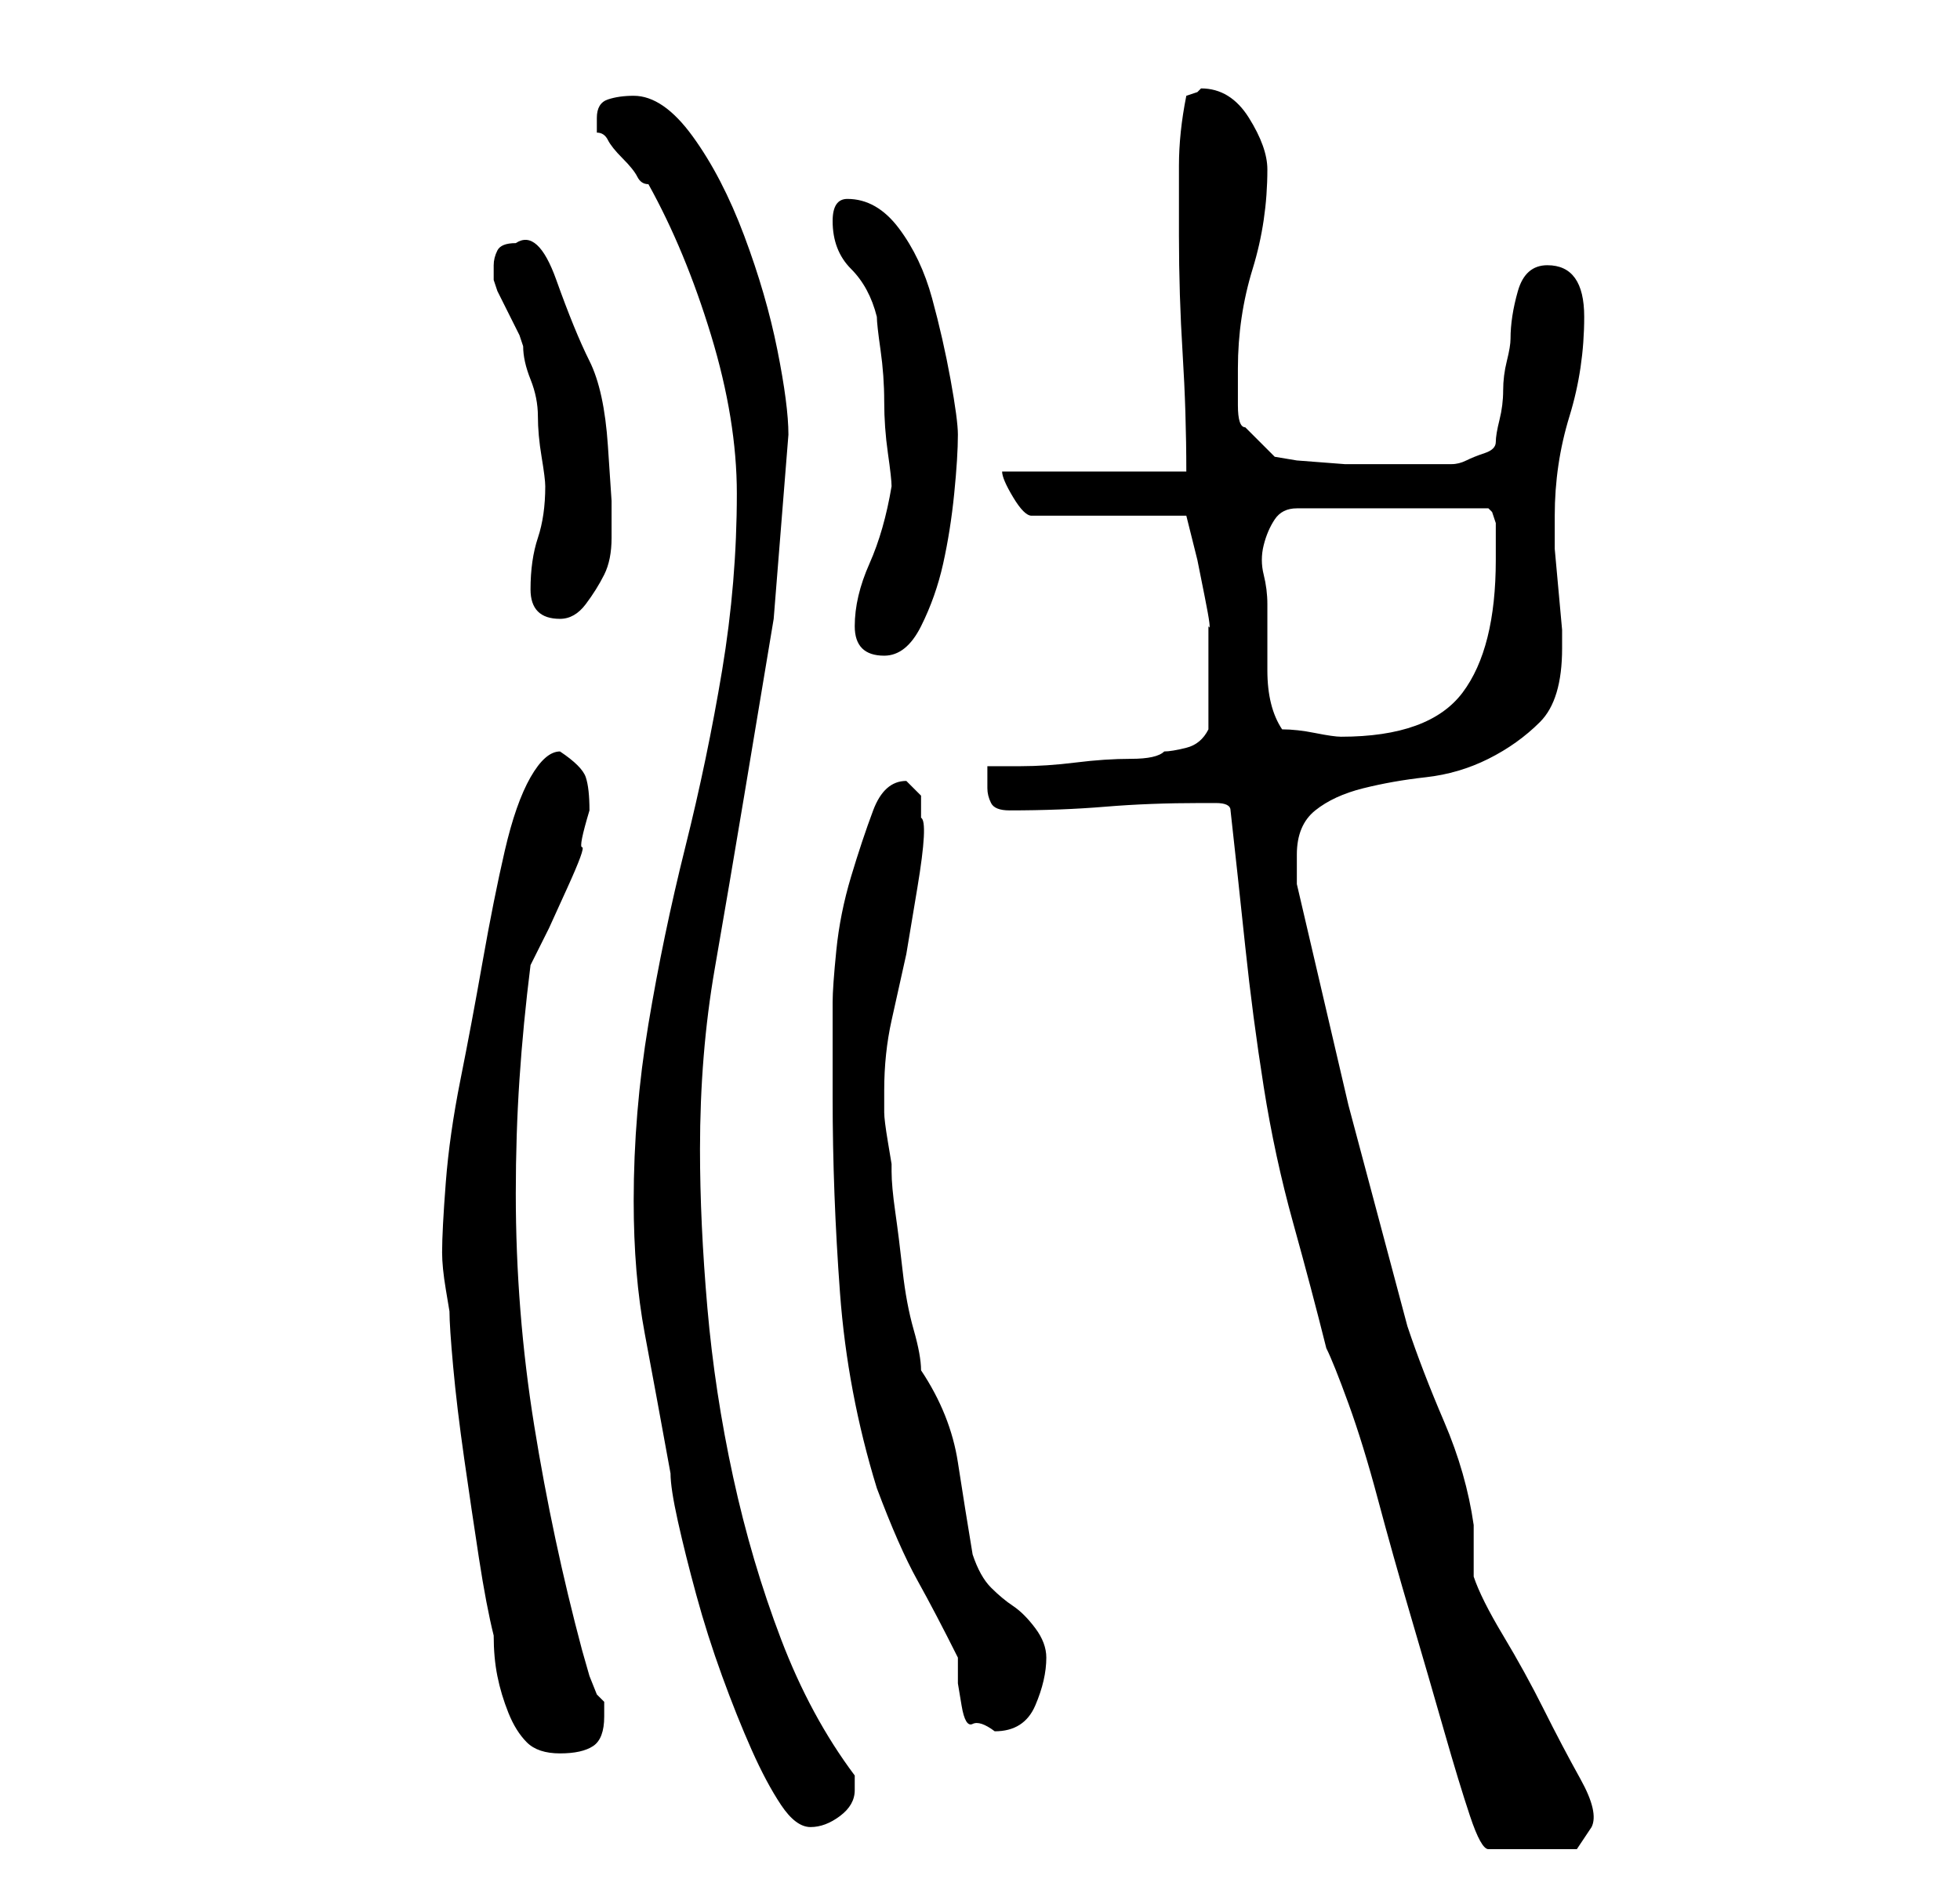 <?xml version="1.0" standalone="no"?>
<!DOCTYPE svg PUBLIC "-//W3C//DTD SVG 1.1//EN" "http://www.w3.org/Graphics/SVG/1.1/DTD/svg11.dtd" >
<svg xmlns="http://www.w3.org/2000/svg" xmlns:xlink="http://www.w3.org/1999/xlink" version="1.1" viewBox="-10 0 266 256">
   <path fill="currentColor"
d="M157 110q1 9 2 18.5t2.5 19t4 18.5t4.5 17q1 2 3 7.5t4 13t4.5 16t4.5 15.5t3.5 11.5t2.5 4.5h12l1 -1.5l1 -1.5q1 -2 -1.5 -6.5t-5 -9.5t-5.5 -10t-4 -8v-1v-2v-3v-1q-1 -7 -4 -14t-5 -13l-8 -30t-7 -30v-2v-2q0 -4 2.5 -6t6.5 -3t8.5 -1.5t8.5 -2.5t7 -5t3 -10v-2.5
t-0.5 -5.5t-0.5 -5.5v-3.5v-1q0 -7 2 -13.5t2 -13.5t-5 -7q-3 0 -4 3.5t-1 6.5q0 1 -0.5 3t-0.5 4t-0.5 4t-0.5 3t-1.5 1.5t-2.5 1t-2 0.5h-1h-6.5h-7t-6.5 -0.5l-3 -0.5l-4 -4q-1 0 -1 -3v-5q0 -7 2 -13.5t2 -13.5q0 -3 -2.5 -7t-6.5 -4l-0.5 0.5t-1.5 0.5q-1 5 -1 9.5v9.5
q0 8 0.5 16t0.5 16h-25q0 1 1.5 3.5t2.5 2.5h21l0.5 2l1 4t1 5t0.5 4v8v6q-1 2 -3 2.5t-3 0.5q-1 1 -4.5 1t-7.5 0.5t-7.5 0.5h-4.5v3q0 1 0.5 2t2.5 1q7 0 13 -0.5t13 -0.5h2q2 0 2 1zM76 163q0 10 1.5 18t3.5 19q0 2 1 6.5t2.5 10t3.5 11t4 10t4 7.5t4 3t4 -1.5t2 -3.5v-2
q-6 -8 -10 -18.5t-6.5 -22t-3.5 -23t-1 -21.5q0 -13 2 -24.5t4 -23.5l4 -24t2 -25q0 -4 -1.5 -11.5t-4.5 -15.5t-7 -13.5t-8 -5.5q-2 0 -3.5 0.5t-1.5 2.5v2q1 0 1.5 1t2 2.5t2 2.5t1.5 1q5 9 8.5 20.5t3.5 21.5q0 12 -2 24t-5 24t-5 24t-2 24zM50 170q0 2 0.5 5l0.5 3
q0 2 0.5 7.5t1.5 12.5t2 13.5t2 10.5q0 3 0.5 5.5t1.5 5t2.5 4t4.5 1.5t4.5 -1t1.5 -4v-2t-1 -1l-1 -2.5t-1 -3.5q-4 -15 -6.5 -30.5t-2.5 -31.5q0 -8 0.5 -15.5t1.5 -15.5l2.5 -5t2.5 -5.5t2 -5.5t1 -5q0 -3 -0.5 -4.5t-3.5 -3.5q-2 0 -4 3.5t-3.5 10t-3 15t-3 16t-2 14
t-0.5 9.5zM103 149q0 13 1 26.5t5 26.5q3 8 5.5 12.5t5.5 10.5v3.5t0.5 3t1.5 2.5t3 1q4 0 5.5 -3.5t1.5 -6.5q0 -2 -1.5 -4t-3 -3t-3 -2.5t-2.5 -4.5q-1 -6 -2 -12.5t-5 -12.5q0 -2 -1 -5.5t-1.5 -8t-1 -8t-0.5 -5.5v-1t-0.5 -3t-0.5 -4v-3q0 -5 1 -9.5l2 -9t1.5 -9
t0.5 -9.5v-3t-2 -2q-3 0 -4.5 4t-3 9t-2 10t-0.5 7v2v3v5v3zM162 82q0 -2 -0.5 -4t0 -4t1.5 -3.5t3 -1.5h26l0.5 0.5t0.5 1.5v2v3q0 12 -4.5 18t-16.5 6q-1 0 -3.5 -0.5t-4.5 -0.5q-2 -3 -2 -8v-9zM106 85q0 4 4 4q3 0 5 -4t3 -8.5t1.5 -9.5t0.5 -8q0 -2 -1 -7.5t-2.5 -11
t-4.5 -9.5t-7 -4q-2 0 -2 3q0 4 2.5 6.5t3.5 6.5q0 1 0.5 4.5t0.5 7t0.5 7t0.5 4.5q-1 6 -3 10.5t-2 8.5zM62 80q0 2 1 3t3 1t3.5 -2t2.5 -4t1 -5v-5t-0.5 -7.5t-2.5 -11.5t-4.5 -11t-5.5 -5q-2 0 -2.5 1t-0.5 2v1.5v0.5l0.5 1.5t1.5 3t1.5 3l0.5 1.5q0 2 1 4.5t1 5t0.5 5.5
t0.5 4q0 4 -1 7t-1 7z" />
</svg>
